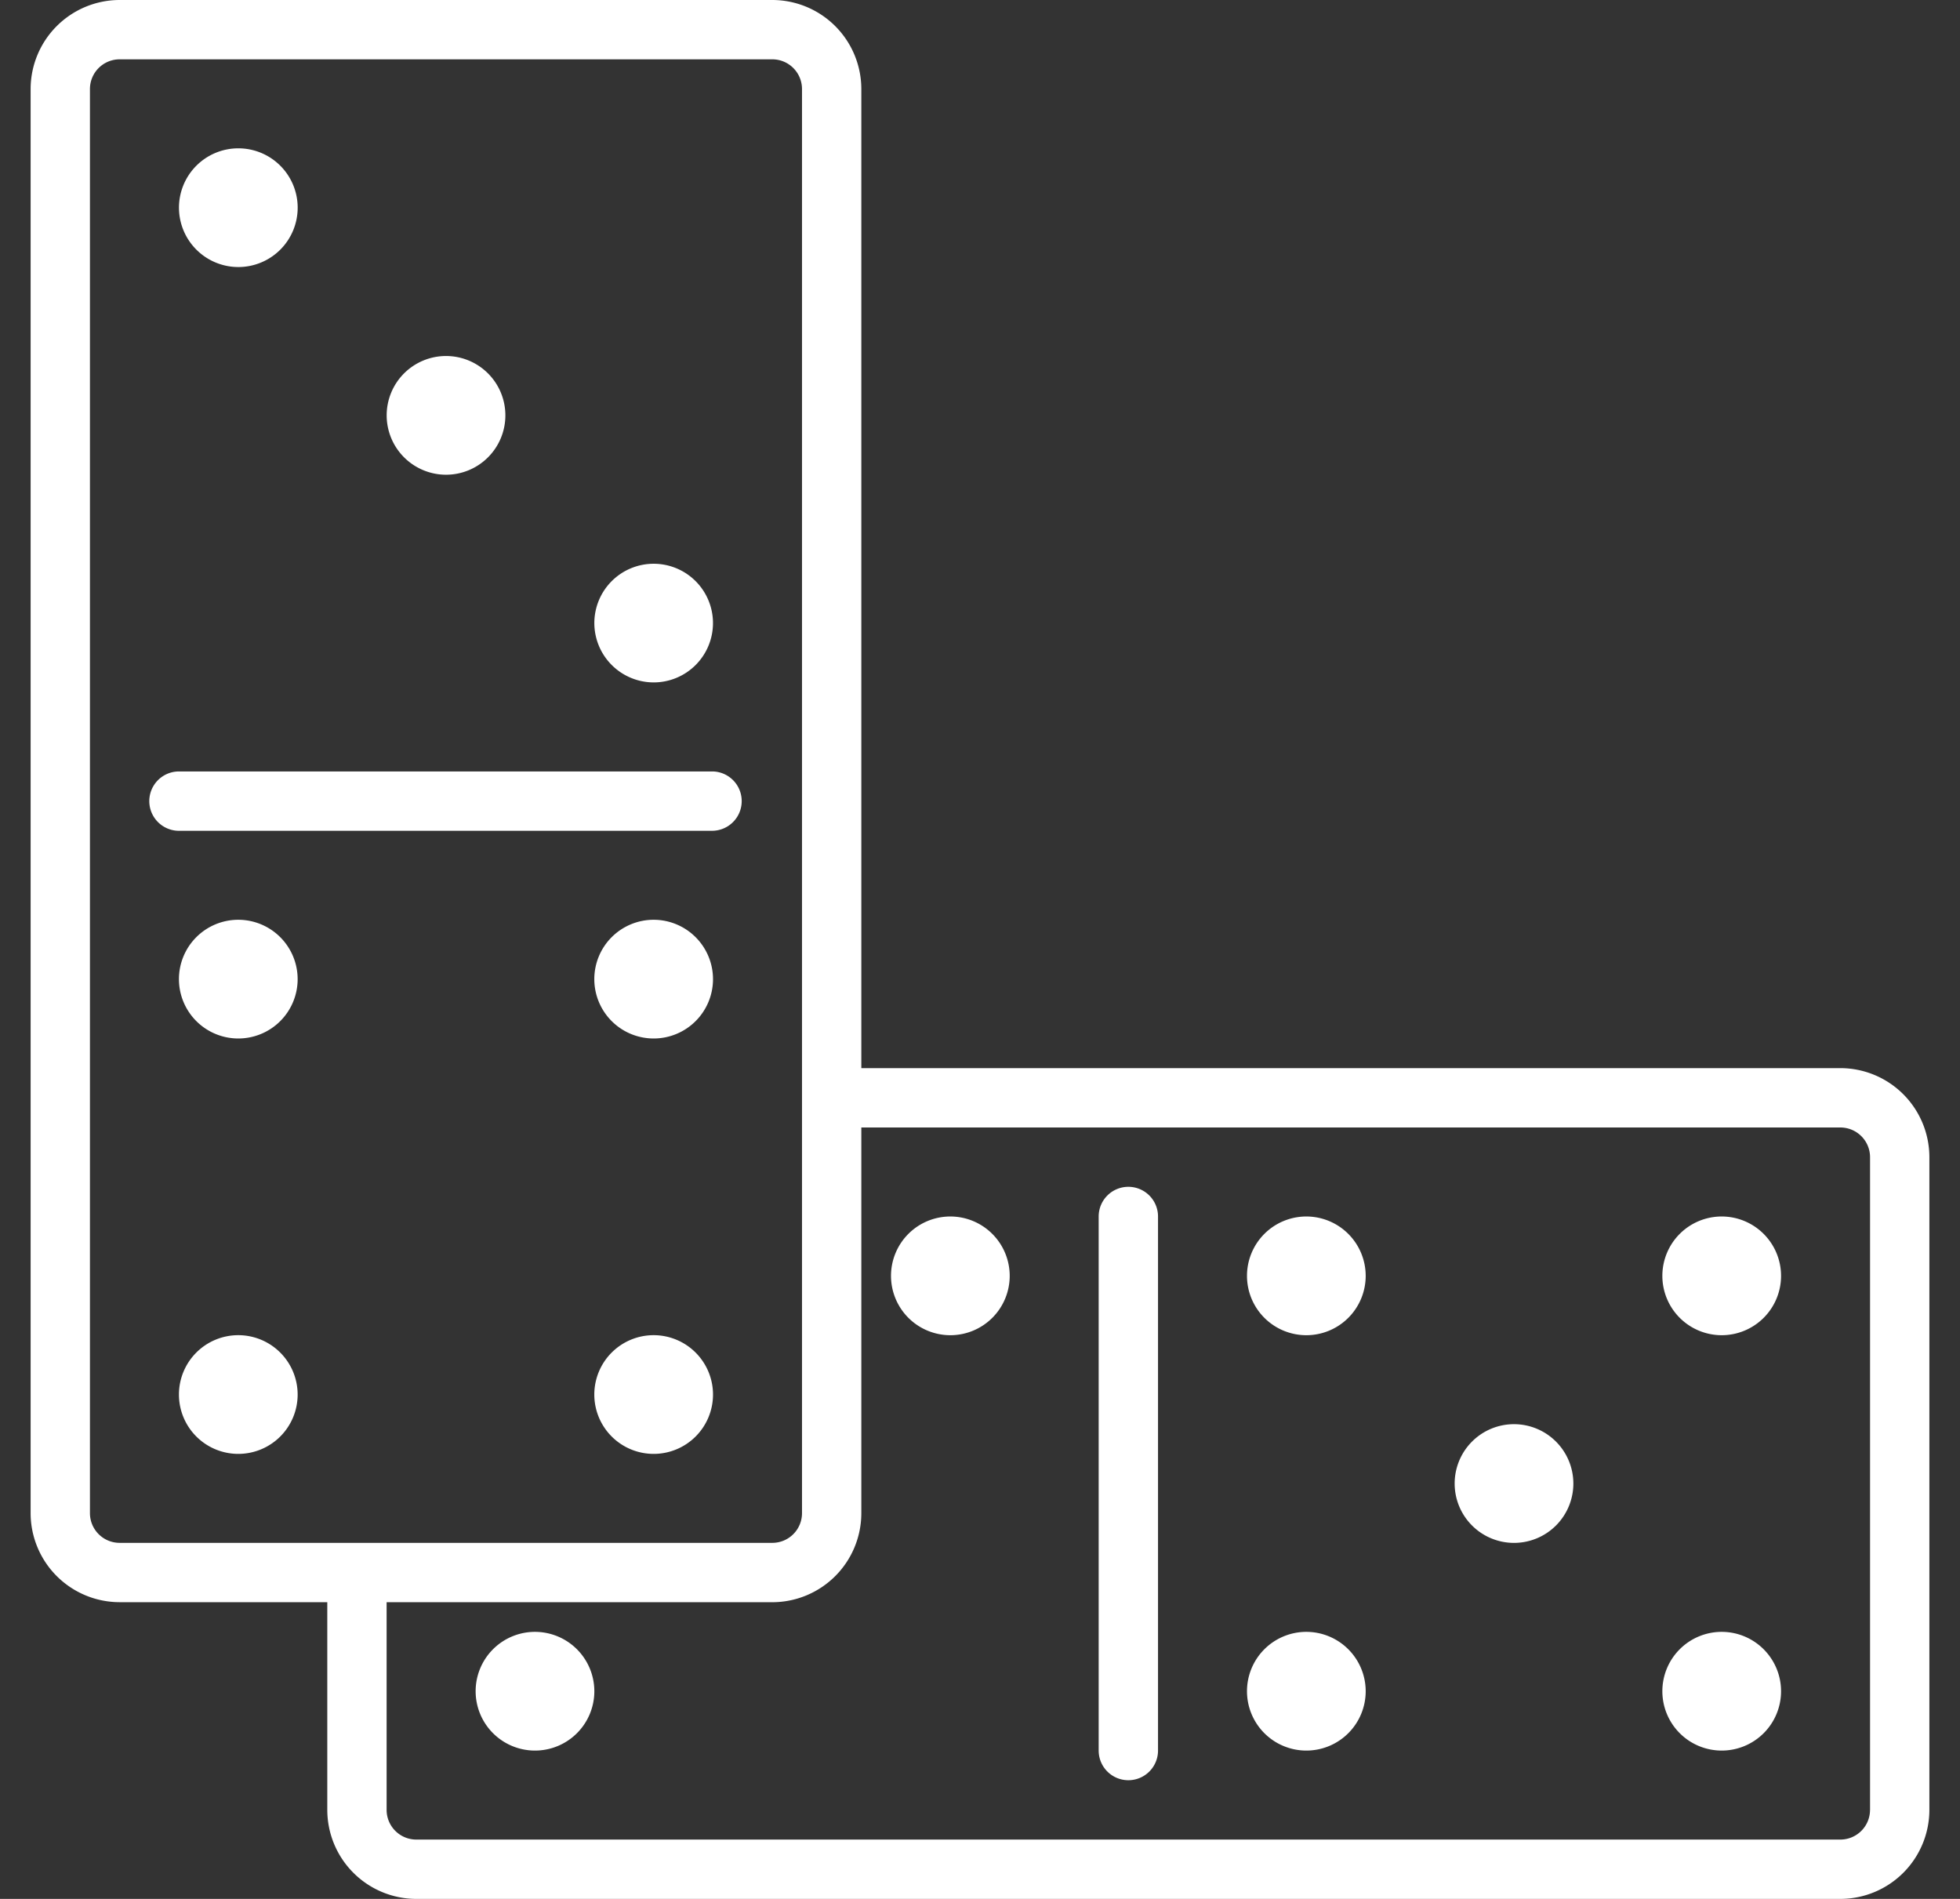 <svg xmlns="http://www.w3.org/2000/svg" width="64" height="62" viewBox="0 0 64 62">
  <rect x="0" y="0" width="64" height="62" fill="#333333" stroke="none"/>
<defs>
    <style>
      .cls-1 {
        fill: #fff;
        fill-rule: evenodd;
      }
    </style>
  </defs>
  <path id="Forma_1" data-name="Forma 1" class="cls-1" d="M39.281,44.125a0.969,0.969,0,0,0,0-1.937H21.844a0.969,0.969,0,0,0,0,1.938H39.281Zm-1.937-4.844a1.937,1.937,0,1,0-1.937-1.937A1.94,1.94,0,0,0,37.344,39.281ZM23.781,25.719a1.938,1.938,0,1,0-1.937-1.937A1.94,1.94,0,0,0,23.781,25.719ZM30.563,32.5a1.938,1.938,0,1,0-1.937-1.938A1.94,1.94,0,0,0,30.563,32.5Zm6.781,14.531a1.938,1.938,0,1,0,1.938,1.938A1.94,1.94,0,0,0,37.344,47.031Zm0,13.563a1.938,1.938,0,1,0,1.938,1.938A1.94,1.94,0,0,0,37.344,60.594ZM23.781,47.031a1.938,1.938,0,1,0,1.938,1.938A1.94,1.94,0,0,0,23.781,47.031Zm0,13.563a1.938,1.938,0,1,0,1.938,1.938A1.94,1.94,0,0,0,23.781,60.594Zm52.313-8.719H44.125V19.906A2.91,2.91,0,0,0,41.219,17H19.906A2.91,2.91,0,0,0,17,19.906v46.5a2.91,2.91,0,0,0,2.906,2.906h6.781v6.781A2.91,2.91,0,0,0,29.594,79h46.5A2.91,2.91,0,0,0,79,76.094V54.781A2.91,2.91,0,0,0,76.094,51.875ZM18.937,66.406v-46.5a0.97,0.97,0,0,1,.969-0.969H41.219a0.97,0.97,0,0,1,.969.969v46.5a0.97,0.97,0,0,1-.969.969H19.906A0.97,0.97,0,0,1,18.937,66.406Zm58.125,9.688a0.97,0.97,0,0,1-.969.969h-46.5a0.97,0.97,0,0,1-.969-0.969V69.313H41.219a2.91,2.91,0,0,0,2.906-2.906V53.813H76.094a0.97,0.97,0,0,1,.969.969V76.094ZM52.844,55.75a0.969,0.969,0,0,0-.969.969V74.156a0.969,0.969,0,1,0,1.938,0V56.719A0.969,0.969,0,0,0,52.844,55.75Zm-5.812.969a1.938,1.938,0,1,0,1.938,1.938A1.94,1.94,0,0,0,47.031,56.719ZM33.469,70.281a1.938,1.938,0,1,0,1.938,1.938A1.94,1.94,0,0,0,33.469,70.281ZM58.656,56.719a1.938,1.938,0,1,0,1.938,1.938A1.94,1.94,0,0,0,58.656,56.719Zm13.563,0a1.938,1.938,0,1,0,1.938,1.938A1.94,1.94,0,0,0,72.219,56.719ZM65.437,63.5a1.938,1.938,0,1,0,1.938,1.938A1.94,1.94,0,0,0,65.437,63.5Zm-6.781,6.781a1.938,1.938,0,1,0,1.938,1.938A1.94,1.94,0,0,0,58.656,70.281Zm13.563,0a1.938,1.938,0,1,0,1.938,1.938A1.94,1.94,0,0,0,72.219,70.281Z" transform="translate(-16 -17)"/>
</svg>
